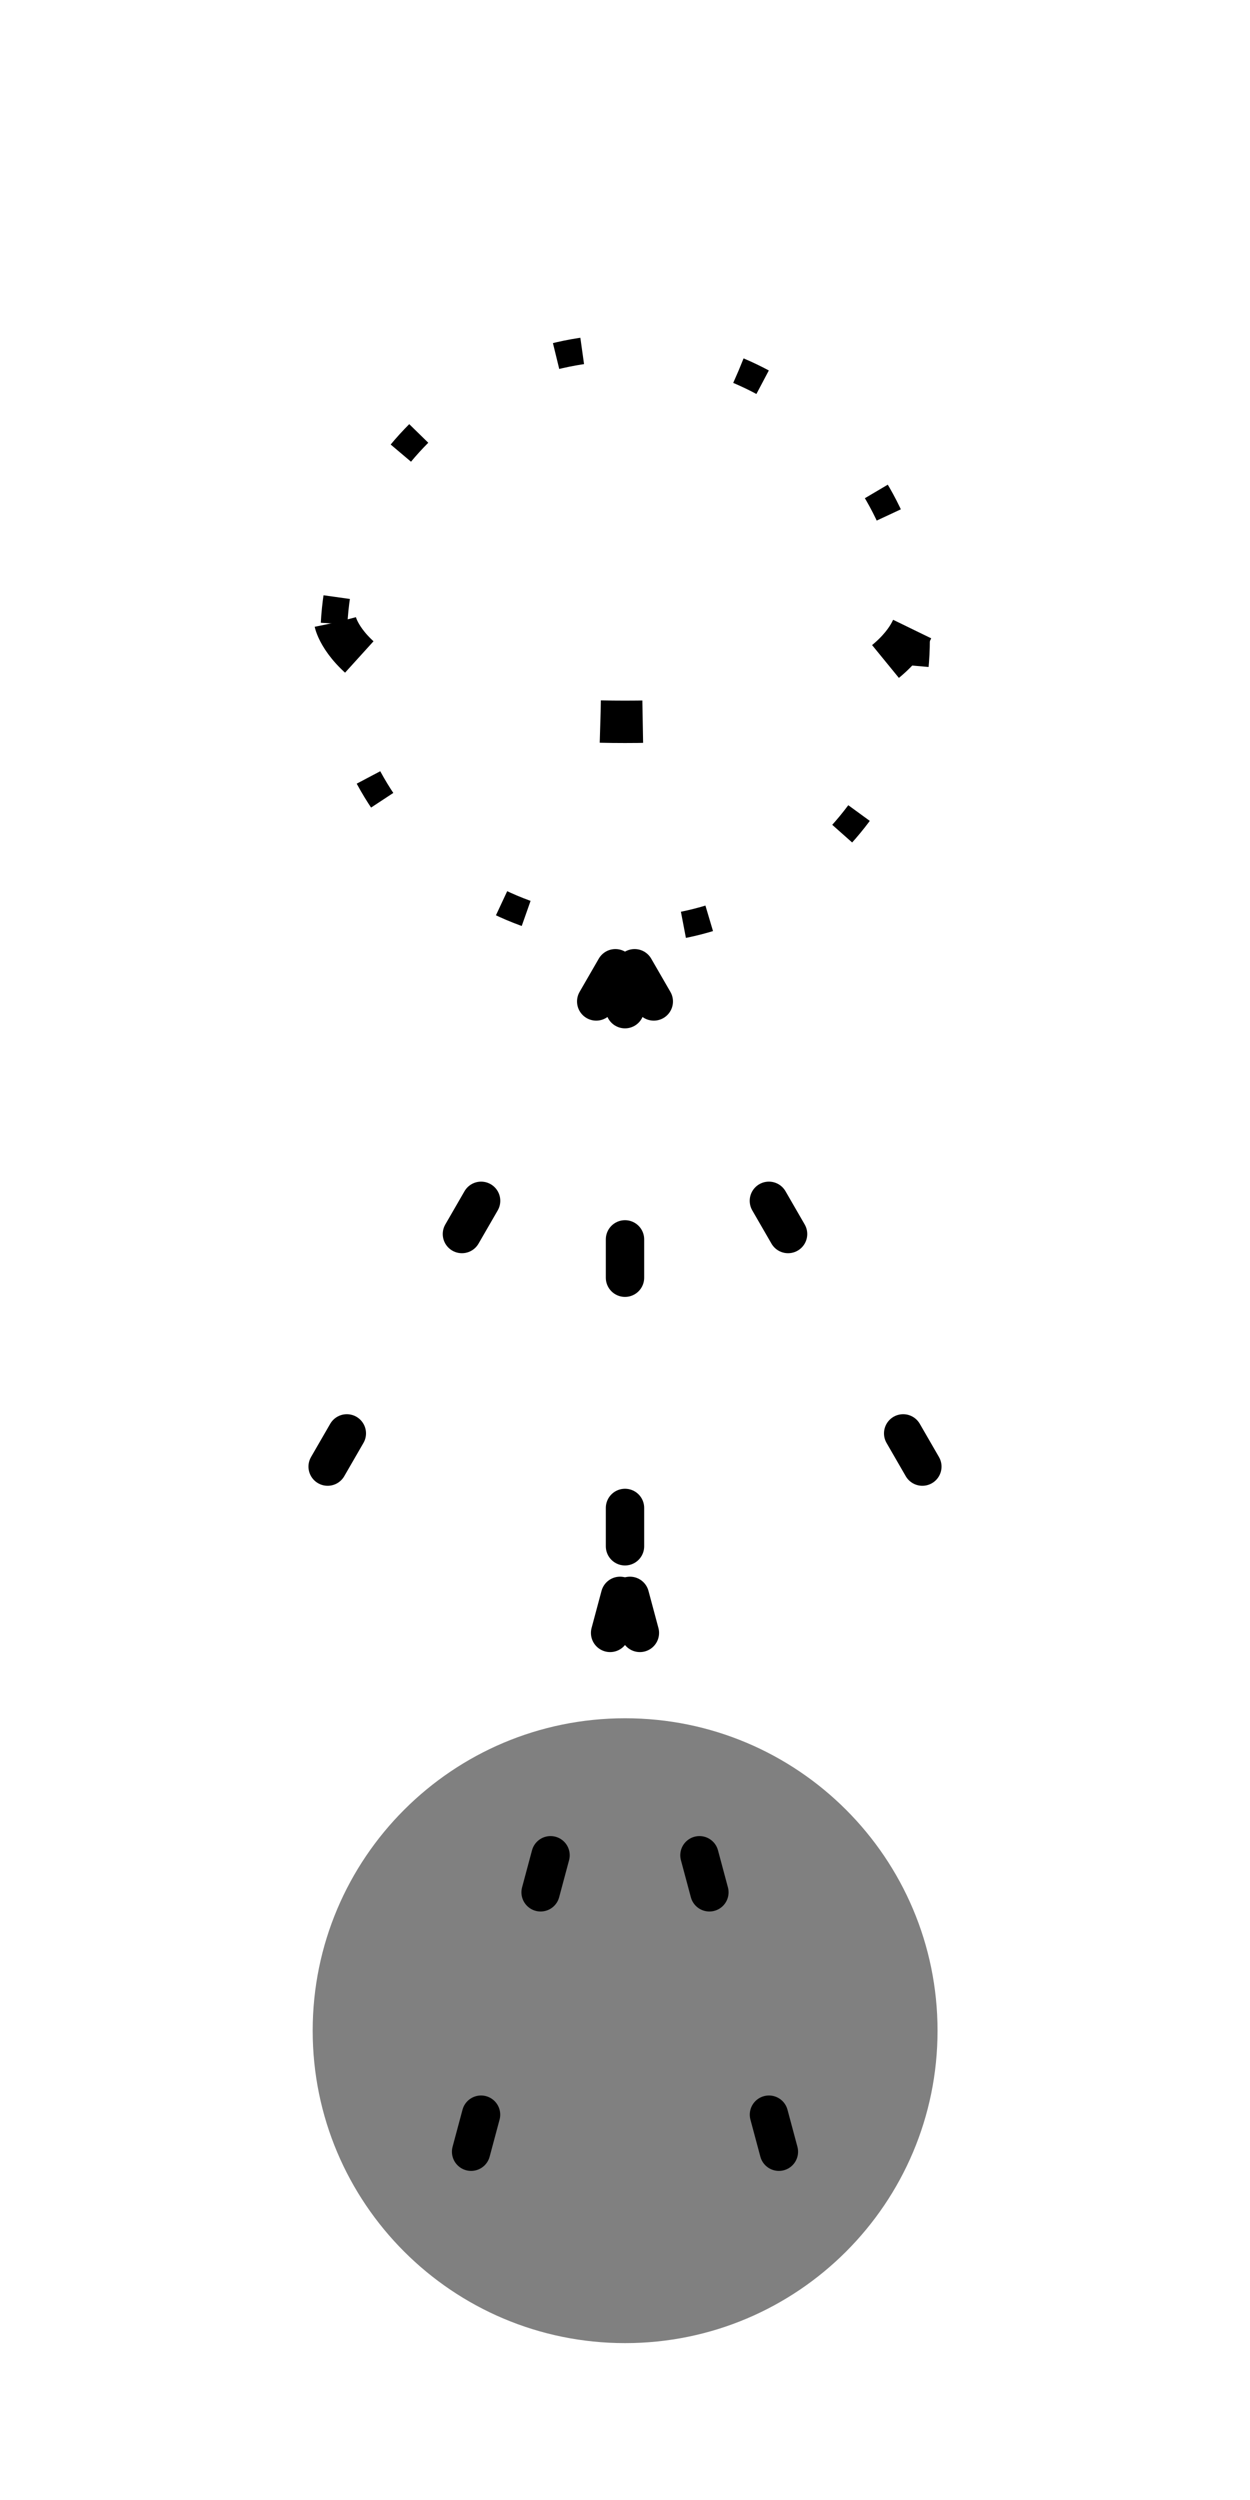 <?xml version="1.0" encoding="UTF-8" standalone="no"?>
<!-- Created with Inkscape (http://www.inkscape.org/) -->

<svg
   xmlns:dc="http://purl.org/dc/elements/1.1/"
   xmlns:cc="http://creativecommons.org/ns#"
   xmlns:rdf="http://www.w3.org/1999/02/22-rdf-syntax-ns#"
   xmlns:svg="http://www.w3.org/2000/svg"
   xmlns="http://www.w3.org/2000/svg"
   xmlns:sodipodi="http://sodipodi.sourceforge.net/DTD/sodipodi-0.dtd"
   xmlns:inkscape="http://www.inkscape.org/namespaces/inkscape"
   width="32"
   height="64"
   id="svg2"
   version="1.1"
   inkscape:version="0.48.2 r9819"
   sodipodi:docname="b2.svg">
  <defs
     id="defs4">
    <marker
       inkscape:stockid="StopS"
       orient="auto"
       refY="0.0"
       refX="0.0"
       id="StopS"
       style="overflow:visible">
      <path
         id="path3944"
         d="M 0.0,5.65 L 0.0,-5.65"
         style="fill:none;fill-opacity:0.75;fill-rule:evenodd;stroke:#000000;stroke-width:1.0pt"
         transform="scale(0.2)" />
    </marker>
    <marker
       inkscape:stockid="SemiCircleIn"
       orient="auto"
       refY="0.0"
       refX="0.0"
       id="SemiCircleIn"
       style="overflow:visible">
      <path
         id="path3947"
         d="M -0.375,-0.046 C -0.375,2.714 1.865,4.954 4.625,4.954 L 4.625,-5.046 C 1.865,-5.046 -0.375,-2.806 -0.375,-0.046 z "
         style="fill-rule:evenodd;stroke:#000000;stroke-width:1.0pt;marker-start:none;marker-end:none"
         transform="scale(0.6)" />
    </marker>
    <marker
       inkscape:stockid="DotS"
       orient="auto"
       refY="0.0"
       refX="0.0"
       id="DotS"
       style="overflow:visible">
      <path
         id="path3836"
         d="M -2.5,-1.0 C -2.5,1.76 -4.74,4.0 -7.5,4.0 C -10.26,4.0 -12.5,1.76 -12.5,-1.0 C -12.5,-3.76 -10.26,-6.0 -7.5,-6.0 C -4.74,-6.0 -2.5,-3.76 -2.5,-1.0 z "
         style="fill-rule:evenodd;stroke:#000000;stroke-width:1.0pt;marker-start:none;marker-end:none"
         transform="scale(0.2) translate(7.4, 1)" />
    </marker>
  </defs>
  <sodipodi:namedview
     id="base"
     pagecolor="#ffffff"
     bordercolor="#666666"
     borderopacity="1.0"
     inkscape:pageopacity="0.0"
     inkscape:pageshadow="2"
     inkscape:zoom="9.046875"
     inkscape:cx="5.2720768"
     inkscape:cy="31.077426"
     inkscape:document-units="px"
     inkscape:current-layer="layer1"
     showgrid="false"
     inkscape:window-width="1318"
     inkscape:window-height="737"
     inkscape:window-x="48"
     inkscape:window-y="0"
     inkscape:window-maximized="1" />
  <g
     inkscape:label="Camada 1"
     inkscape:groupmode="layer"
     id="layer1"
     transform="translate(0,-988.362)">
    <path
       style="fill:none;stroke:#000000;stroke-width:0.982;stroke-linecap:round;stroke-linejoin:miter;stroke-opacity:1;marker-start:none;stroke-miterlimit:4;stroke-dasharray:0.982,5.893;stroke-dashoffset:0"
       d="m 16,1013.215 0,15.035"
       id="path3759"
       inkscape:connector-curvature="0" />
    <path
       sodipodi:type="arc"
       style="fill:none;stroke:#000000;stroke-width:0.631;stroke-miterlimit:4;stroke-opacity:1;stroke-dasharray:0.631,3.784;stroke-dashoffset:0"
       id="path3755"
       sodipodi:cx="15.198618"
       sodipodi:cy="17.630398"
       sodipodi:rx="6.908463"
       sodipodi:ry="6.908463"
       d="m 22.107,17.63 c 0,3.815 -3.093,6.908 -6.908,6.908 -3.815,0 -6.908,-3.093 -6.908,-6.908 0,-3.815 3.093,-6.908 6.908,-6.908 3.815,0 6.908,3.093 6.908,6.908 z"
       transform="matrix(1.08,0,0,1.08,-0.412,985.686)" />
    <path
       style="fill:none;stroke:#000000;stroke-width:1.085;stroke-linecap:butt;stroke-linejoin:miter;stroke-opacity:1;stroke-miterlimit:4;stroke-dasharray:1.085,6.508;stroke-dashoffset:0"
       d="m 8.588,1004.299 c 0,0 0.52,2.542 7.412,2.542 6.892,0 7.412,-2.542 7.412,-2.542"
       id="path3763"
       inkscape:connector-curvature="0"
       sodipodi:nodetypes="czc" />
    <path
       inkscape:connector-curvature="0"
       id="path4997"
       d="m 16.246,1013.149 7.518,13.021"
       style="fill:none;stroke:#000000;stroke-width:0.982;stroke-linecap:round;stroke-linejoin:miter;stroke-opacity:1;marker-start:none;stroke-miterlimit:4;stroke-dasharray:0.982,5.893;stroke-dashoffset:0"
       inkscape:transform-center-y="6.9357952"
       inkscape:transform-center-x="-4.004398" />
    <path
       inkscape:transform-center-x="4.0043815"
       inkscape:transform-center-y="6.9357952"
       style="fill:none;stroke:#000000;stroke-width:0.982;stroke-linecap:round;stroke-linejoin:miter;stroke-opacity:1;marker-start:none;stroke-miterlimit:4;stroke-dasharray:0.982,5.893;stroke-dashoffset:0"
       d="m 15.754,1013.149 -7.518,13.021"
       id="path4999"
       inkscape:connector-curvature="0" />
    <path
       sodipodi:type="arc"
       style="fill:#000000;fill-opacity:0.498;stroke:none"
       id="path5032"
       sodipodi:cx="5.0293608"
       sodipodi:cy="38.521587"
       sodipodi:rx="4.9188256"
       sodipodi:ry="4.9188256"
       d="m 9.948,38.522 c 0,2.717 -2.202,4.919 -4.919,4.919 -2.717,0 -4.919,-2.202 -4.919,-4.919 0,-2.717 2.202,-4.919 4.919,-4.919 2.717,0 4.919,2.202 4.919,4.919 z"
       transform="matrix(-1.626,0,0,1.626,24.18,977.711)" />
    <path
       inkscape:transform-center-x="-2.072841"
       inkscape:transform-center-y="7.7358952"
       style="fill:none;stroke:#000000;stroke-width:0.982;stroke-linecap:round;stroke-linejoin:miter;stroke-opacity:1;marker-start:none;stroke-miterlimit:4;stroke-dasharray:0.982,5.893;stroke-dashoffset:0"
       d="m 15.873,1029.216 -3.891,14.523"
       id="path5003"
       inkscape:connector-curvature="0" />
    <path
       inkscape:connector-curvature="0"
       id="path5088"
       d="m 16.127,1029.216 3.891,14.523"
       style="fill:none;stroke:#000000;stroke-width:0.982;stroke-linecap:round;stroke-linejoin:miter;stroke-opacity:1;marker-start:none;stroke-miterlimit:4;stroke-dasharray:0.982,5.893;stroke-dashoffset:0"
       inkscape:transform-center-y="7.7358952"
       inkscape:transform-center-x="-2.072841" />
  </g>
</svg>
